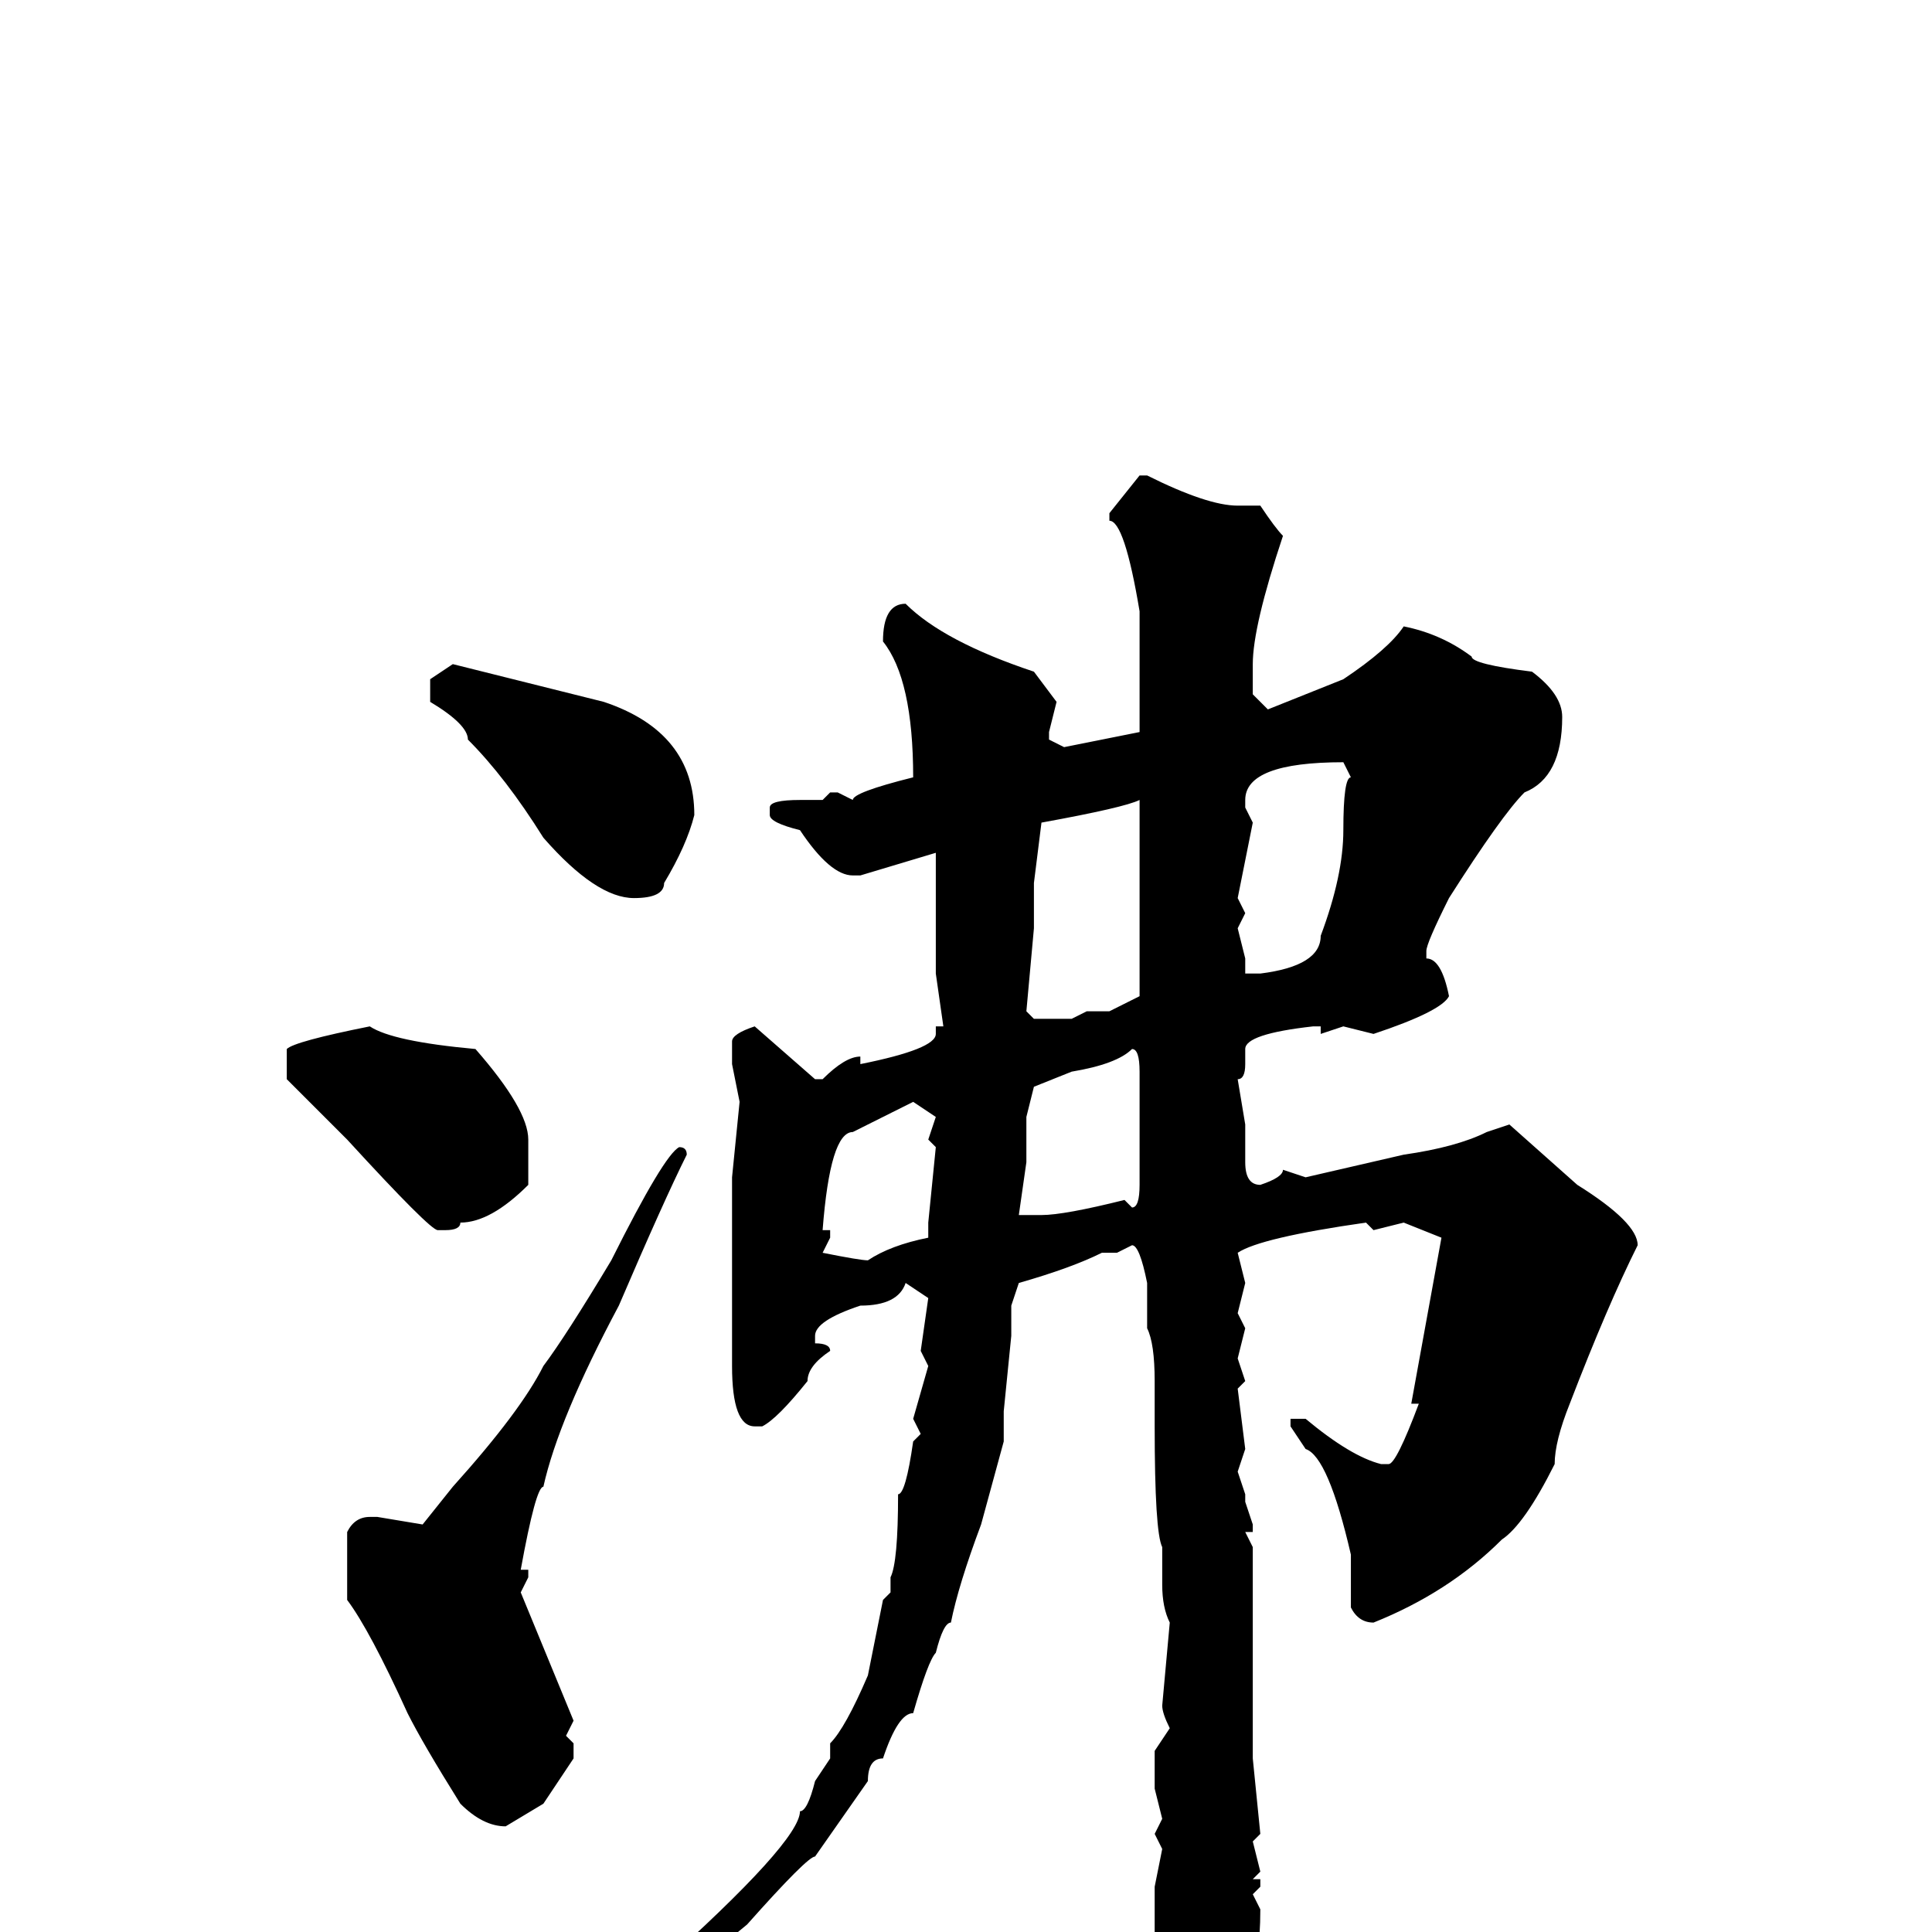 <svg xmlns="http://www.w3.org/2000/svg" viewBox="0 -256 256 256">
	<path fill="#000000" d="M151 -193H152Q160 -189 164 -189H165H167Q169 -186 170 -185Q166 -173 166 -168V-164L168 -162L178 -166Q184 -170 186 -173Q191 -172 195 -169Q195 -168 203 -167Q207 -164 207 -161Q207 -153 202 -151Q199 -148 192 -137Q189 -131 189 -130V-129Q191 -129 192 -124Q191 -122 182 -119L178 -120L175 -119V-120H174Q165 -119 165 -117V-116V-115Q165 -113 164 -113L165 -107V-102Q165 -99 167 -99Q170 -100 170 -101L173 -100L186 -103Q193 -104 197 -106L200 -107L209 -99Q217 -94 217 -91Q213 -83 208 -70Q206 -65 206 -62Q202 -54 199 -52Q192 -45 182 -41Q180 -41 179 -43V-50Q176 -63 173 -64L171 -67V-68H172H173Q179 -63 183 -62H184Q185 -62 188 -70H187L191 -92L186 -94L182 -93L181 -94Q167 -92 164 -90L165 -86L164 -82L165 -80L164 -76L165 -73L164 -72L165 -64L164 -61L165 -58V-57L166 -54V-53H165L166 -51V-45V-41V-39V-38V-37V-32V-23L167 -13L166 -12L167 -8L166 -7H167V-6L166 -5L167 -3Q167 11 160 17H159L154 11V10H155Q153 7 153 3V-6L154 -11L153 -13L154 -15L153 -19V-24L155 -27Q154 -29 154 -30L155 -41Q154 -43 154 -46V-48V-51Q153 -53 153 -67V-73Q153 -78 152 -80V-84V-86Q151 -91 150 -91L148 -90H146Q142 -88 135 -86L134 -83V-79L133 -69V-65L130 -54Q127 -46 126 -41Q125 -41 124 -37Q123 -36 121 -29Q119 -29 117 -23Q115 -23 115 -20L108 -10Q107 -10 99 -1L82 13H80L79 12V11L87 5Q106 -12 106 -16Q107 -16 108 -20L110 -23V-25Q112 -27 115 -34L117 -44L118 -45V-47Q119 -49 119 -58Q120 -58 121 -65L122 -66L121 -68L123 -75L122 -77L123 -84L120 -86Q119 -83 114 -83Q108 -81 108 -79V-78Q110 -78 110 -77Q107 -75 107 -73Q103 -68 101 -67H100Q97 -67 97 -75V-77V-81V-83V-89V-100L98 -110L97 -115V-118Q97 -119 100 -120L108 -113H109Q112 -116 114 -116V-115Q124 -117 124 -119V-120H125L124 -127V-131V-134V-140V-143L114 -140H113Q110 -140 106 -146Q102 -147 102 -148V-149Q102 -150 106 -150H109L110 -151H111L113 -150Q113 -151 121 -153Q121 -166 117 -171Q117 -176 120 -176Q125 -171 137 -167L140 -163L139 -159V-158L141 -157L151 -159V-160V-175Q149 -187 147 -187V-188ZM60 -168L80 -163Q92 -159 92 -148Q91 -144 88 -139Q88 -137 84 -137Q79 -137 72 -145Q67 -153 62 -158Q62 -160 57 -163V-166ZM165 -149L166 -147L164 -137L165 -135L164 -133L165 -129V-127H167Q175 -128 175 -132Q178 -140 178 -146Q178 -153 179 -153L178 -155Q165 -155 165 -150ZM137 -139V-136V-135V-133L136 -122L137 -121H142L144 -122H147L151 -124V-133V-136V-140V-144V-150Q149 -149 138 -147ZM49 -120Q52 -118 63 -117Q70 -109 70 -105V-101V-99Q65 -94 61 -94Q61 -93 59 -93H58Q57 -93 46 -105L38 -113V-117Q39 -118 49 -120ZM136 -108V-104V-102L135 -95H136H138Q141 -95 149 -97L150 -96Q151 -96 151 -99V-100V-104V-114Q151 -117 150 -117Q148 -115 142 -114L137 -112ZM109 -93H110V-92L109 -90Q114 -89 115 -89Q118 -91 123 -92V-94L124 -104L123 -105L124 -108L121 -110L113 -106Q110 -106 109 -93ZM90 -104Q91 -104 91 -103Q88 -97 82 -83Q74 -68 72 -59Q71 -59 69 -48H70V-47L69 -45L76 -28L75 -26L76 -25V-23L72 -17L67 -14Q64 -14 61 -17Q56 -25 54 -29Q49 -40 46 -44V-46V-49V-53Q47 -55 49 -55H50L56 -54L60 -59Q69 -69 72 -75Q75 -79 81 -89Q88 -103 90 -104Z"/>
</svg>
